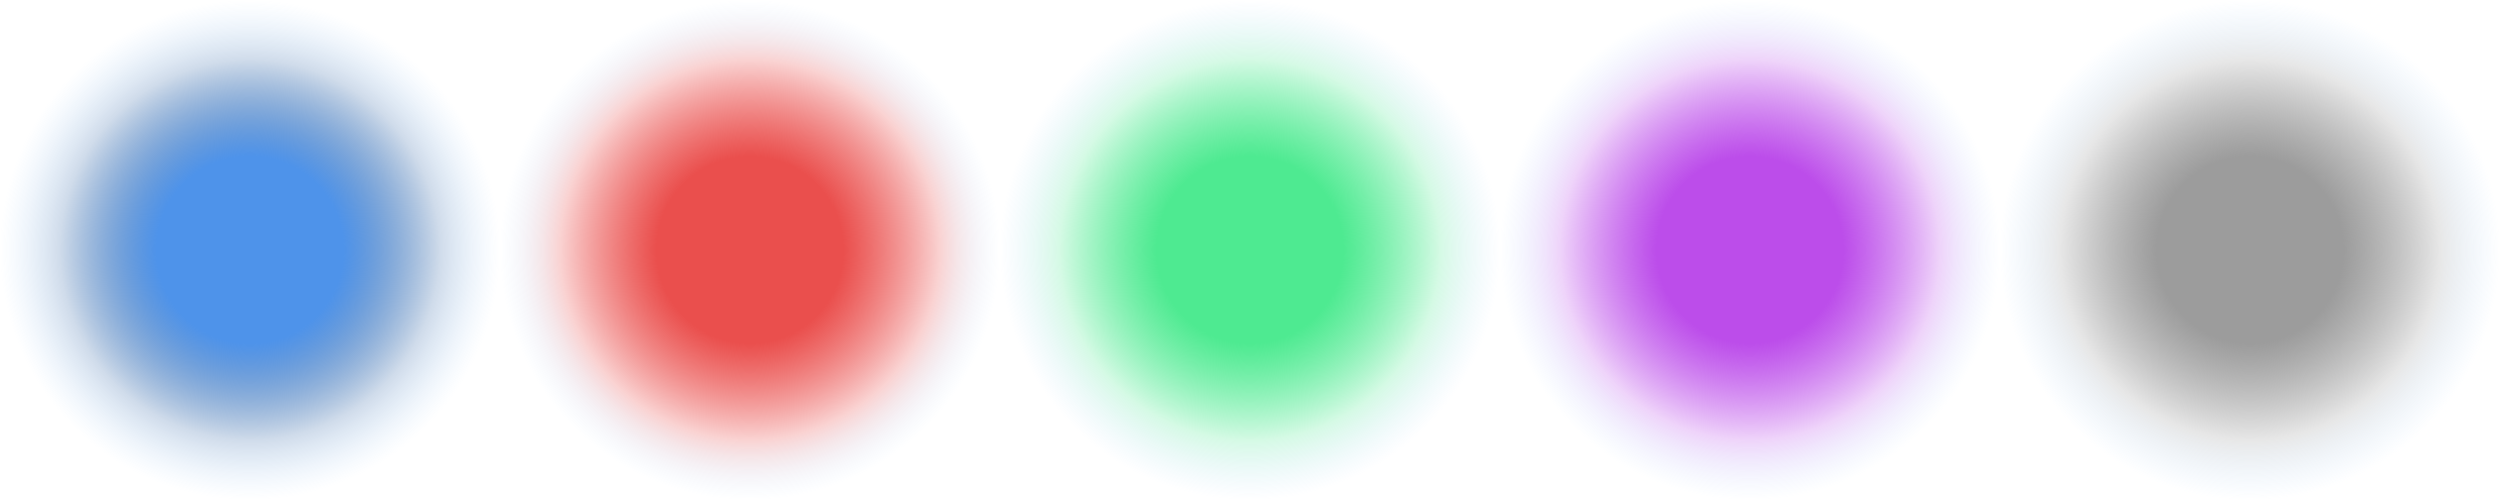 <?xml version="1.0" encoding="UTF-8" standalone="no"?>
<svg
   xmlns:dc="http://purl.org/dc/elements/1.1/"
   xmlns:cc="http://creativecommons.org/ns#"
   xmlns:rdf="http://www.w3.org/1999/02/22-rdf-syntax-ns#"
   xmlns:svg="http://www.w3.org/2000/svg"
   xmlns="http://www.w3.org/2000/svg"
   xmlns:xlink="http://www.w3.org/1999/xlink"
   xmlns:sodipodi="http://sodipodi.sourceforge.net/DTD/sodipodi-0.dtd"
   xmlns:inkscape="http://www.inkscape.org/namespaces/inkscape"
   height="47"
   version="1.1"
   width="235"
   id="svg2"
   inkscape:version="0.91 r13725"
   sodipodi:docname="beamDot_sheet.svg">
  <defs
     id="defs32">
    <linearGradient
       id="linearGradient4844"
       inkscape:collect="always">
      <stop
         id="stop4846"
         offset="0"
         style="stop-color:#4eea91;stop-opacity:1" />
      <stop
         style="stop-color:#4eea91;stop-opacity:1"
         offset="0.374"
         id="stop4848" />
      <stop
         id="stop4850"
         offset="0.76"
         style="stop-color:#2ae67a;stop-opacity:0.202" />
      <stop
         id="stop4852"
         offset="1"
         style="stop-color:#66b3ff;stop-opacity:0" />
    </linearGradient>
    <linearGradient
       id="linearGradient4834"
       inkscape:collect="always">
      <stop
         id="stop4836"
         offset="0"
         style="stop-color:#9c9c9c;stop-opacity:1" />
      <stop
         style="stop-color:#9c9c9c;stop-opacity:1"
         offset="0.374"
         id="stop4838" />
      <stop
         id="stop4840"
         offset="0.76"
         style="stop-color:#888888;stop-opacity:0.202" />
      <stop
         id="stop4842"
         offset="1"
         style="stop-color:#66b3ff;stop-opacity:0" />
    </linearGradient>
    <linearGradient
       id="linearGradient4824"
       inkscape:collect="always">
      <stop
         id="stop4826"
         offset="0"
         style="stop-color:#bc4dea;stop-opacity:1" />
      <stop
         style="stop-color:#bc4dea;stop-opacity:1"
         offset="0.374"
         id="stop4828" />
      <stop
         id="stop4830"
         offset="0.76"
         style="stop-color:#af2ae6;stop-opacity:0.204" />
      <stop
         id="stop4832"
         offset="1"
         style="stop-color:#66b3ff;stop-opacity:0" />
    </linearGradient>
    <linearGradient
       id="linearGradient4814"
       inkscape:collect="always">
      <stop
         id="stop4816"
         offset="0"
         style="stop-color:#ea4f4d;stop-opacity:1" />
      <stop
         style="stop-color:#ea4f4d;stop-opacity:1"
         offset="0.374"
         id="stop4818" />
      <stop
         id="stop4820"
         offset="0.76"
         style="stop-color:#e62d2a;stop-opacity:0.213" />
      <stop
         id="stop4822"
         offset="1"
         style="stop-color:#66b3ff;stop-opacity:0" />
    </linearGradient>
    <linearGradient
       inkscape:collect="always"
       id="linearGradient5909">
      <stop
         style="stop-color:#4e93ea;stop-opacity:1"
         offset="0"
         id="stop5911" />
      <stop
         id="stop6053"
         offset="0.374"
         style="stop-color:#4e93ea;stop-opacity:1" />
      <stop
         style="stop-color:#134f99;stop-opacity:0.202"
         offset="0.76"
         id="stop6055" />
      <stop
         style="stop-color:#66b3ff;stop-opacity:0"
         offset="1"
         id="stop5913" />
    </linearGradient>
    <radialGradient
       inkscape:collect="always"
       xlink:href="#linearGradient5909"
       id="radialGradient5915"
       cx="167.506"
       cy="65.84"
       fx="167.506"
       fy="65.84"
       r="11.402"
       gradientUnits="userSpaceOnUse"
       gradientTransform="matrix(2.061,0,0,2.061,-117.9,-3.291)" />
    <radialGradient
       inkscape:collect="always"
       xlink:href="#linearGradient4814"
       id="radialGradient4800"
       gradientUnits="userSpaceOnUse"
       gradientTransform="matrix(2.061,0,0,2.061,-70.9,-3.291)"
       cx="167.506"
       cy="65.84"
       fx="167.506"
       fy="65.84"
       r="11.402" />
    <radialGradient
       inkscape:collect="always"
       xlink:href="#linearGradient4824"
       id="radialGradient4804"
       gradientUnits="userSpaceOnUse"
       gradientTransform="matrix(2.061,0,0,2.061,23.1,-3.291)"
       cx="167.506"
       cy="65.84"
       fx="167.506"
       fy="65.84"
       r="11.402" />
    <radialGradient
       inkscape:collect="always"
       xlink:href="#linearGradient4844"
       id="radialGradient4808"
       gradientUnits="userSpaceOnUse"
       gradientTransform="matrix(2.061,0,0,2.061,-23.9,-3.291)"
       cx="167.506"
       cy="65.84"
       fx="167.506"
       fy="65.84"
       r="11.402" />
    <radialGradient
       inkscape:collect="always"
       xlink:href="#linearGradient4834"
       id="radialGradient4812"
       gradientUnits="userSpaceOnUse"
       gradientTransform="matrix(2.061,0,0,2.061,70.1,-3.291)"
       cx="167.506"
       cy="65.84"
       fx="167.506"
       fy="65.84"
       r="11.402" />
  </defs>
  <sodipodi:namedview
     pagecolor="#000000"
     bordercolor="#666666"
     borderopacity="1"
     objecttolerance="10"
     gridtolerance="10"
     guidetolerance="10"
     inkscape:pageopacity="0"
     inkscape:pageshadow="2"
     inkscape:window-width="1920"
     inkscape:window-height="1017"
     id="namedview30"
     showgrid="false"
     inkscape:zoom="2"
     inkscape:cx="56.860283"
     inkscape:cy="4.422327"
     inkscape:window-x="1912"
     inkscape:window-y="-8"
     inkscape:window-maximized="1"
     inkscape:current-layer="layer1"
     fit-margin-top="0"
     fit-margin-left="0"
     fit-margin-right="0"
     fit-margin-bottom="0" />
  <g
     inkscape:groupmode="layer"
     id="layer1"
     inkscape:label="blue"
     transform="translate(-203.833,-108.908)"
     style="display:inline">
    <circle
       style="fill:url(#radialGradient5915);fill-opacity:1;stroke:none;stroke-width:10;stroke-miterlimit:4;stroke-dasharray:none;stroke-opacity:0.392"
       id="path5897"
       cx="227.333"
       cy="132.408"
       r="23.5" />
    <circle
       r="23.5"
       cy="132.408"
       cx="274.333"
       id="circle4798"
       style="fill:url(#radialGradient4800);fill-opacity:1;stroke:none;stroke-width:10;stroke-miterlimit:4;stroke-dasharray:none;stroke-opacity:0.392" />
    <circle
       style="fill:url(#radialGradient4804);fill-opacity:1;stroke:none;stroke-width:10;stroke-miterlimit:4;stroke-dasharray:none;stroke-opacity:0.392"
       id="circle4802"
       cx="368.333"
       cy="132.408"
       r="23.5" />
    <circle
       r="23.5"
       cy="132.408"
       cx="321.333"
       id="circle4806"
       style="fill:url(#radialGradient4808);fill-opacity:1;stroke:none;stroke-width:10;stroke-miterlimit:4;stroke-dasharray:none;stroke-opacity:0.392" />
    <circle
       style="fill:url(#radialGradient4812);fill-opacity:1;stroke:none;stroke-width:10;stroke-miterlimit:4;stroke-dasharray:none;stroke-opacity:0.392"
       id="circle4810"
       cx="415.333"
       cy="132.408"
       r="23.5" />
  </g>
  <g
     inkscape:groupmode="layer"
     id="layer2"
     inkscape:label="red"
     style="display:inline"
     transform="translate(0,-15)" />
  <g
     inkscape:groupmode="layer"
     id="layer4"
     inkscape:label="green"
     style="display:inline"
     transform="translate(0,-15)" />
  <g
     inkscape:groupmode="layer"
     id="layer3"
     inkscape:label="magenta"
     style="display:inline"
     transform="translate(0,-15)" />
  <g
     inkscape:groupmode="layer"
     id="layer5"
     inkscape:label="grey"
     transform="translate(0,-15)" />
</svg>
